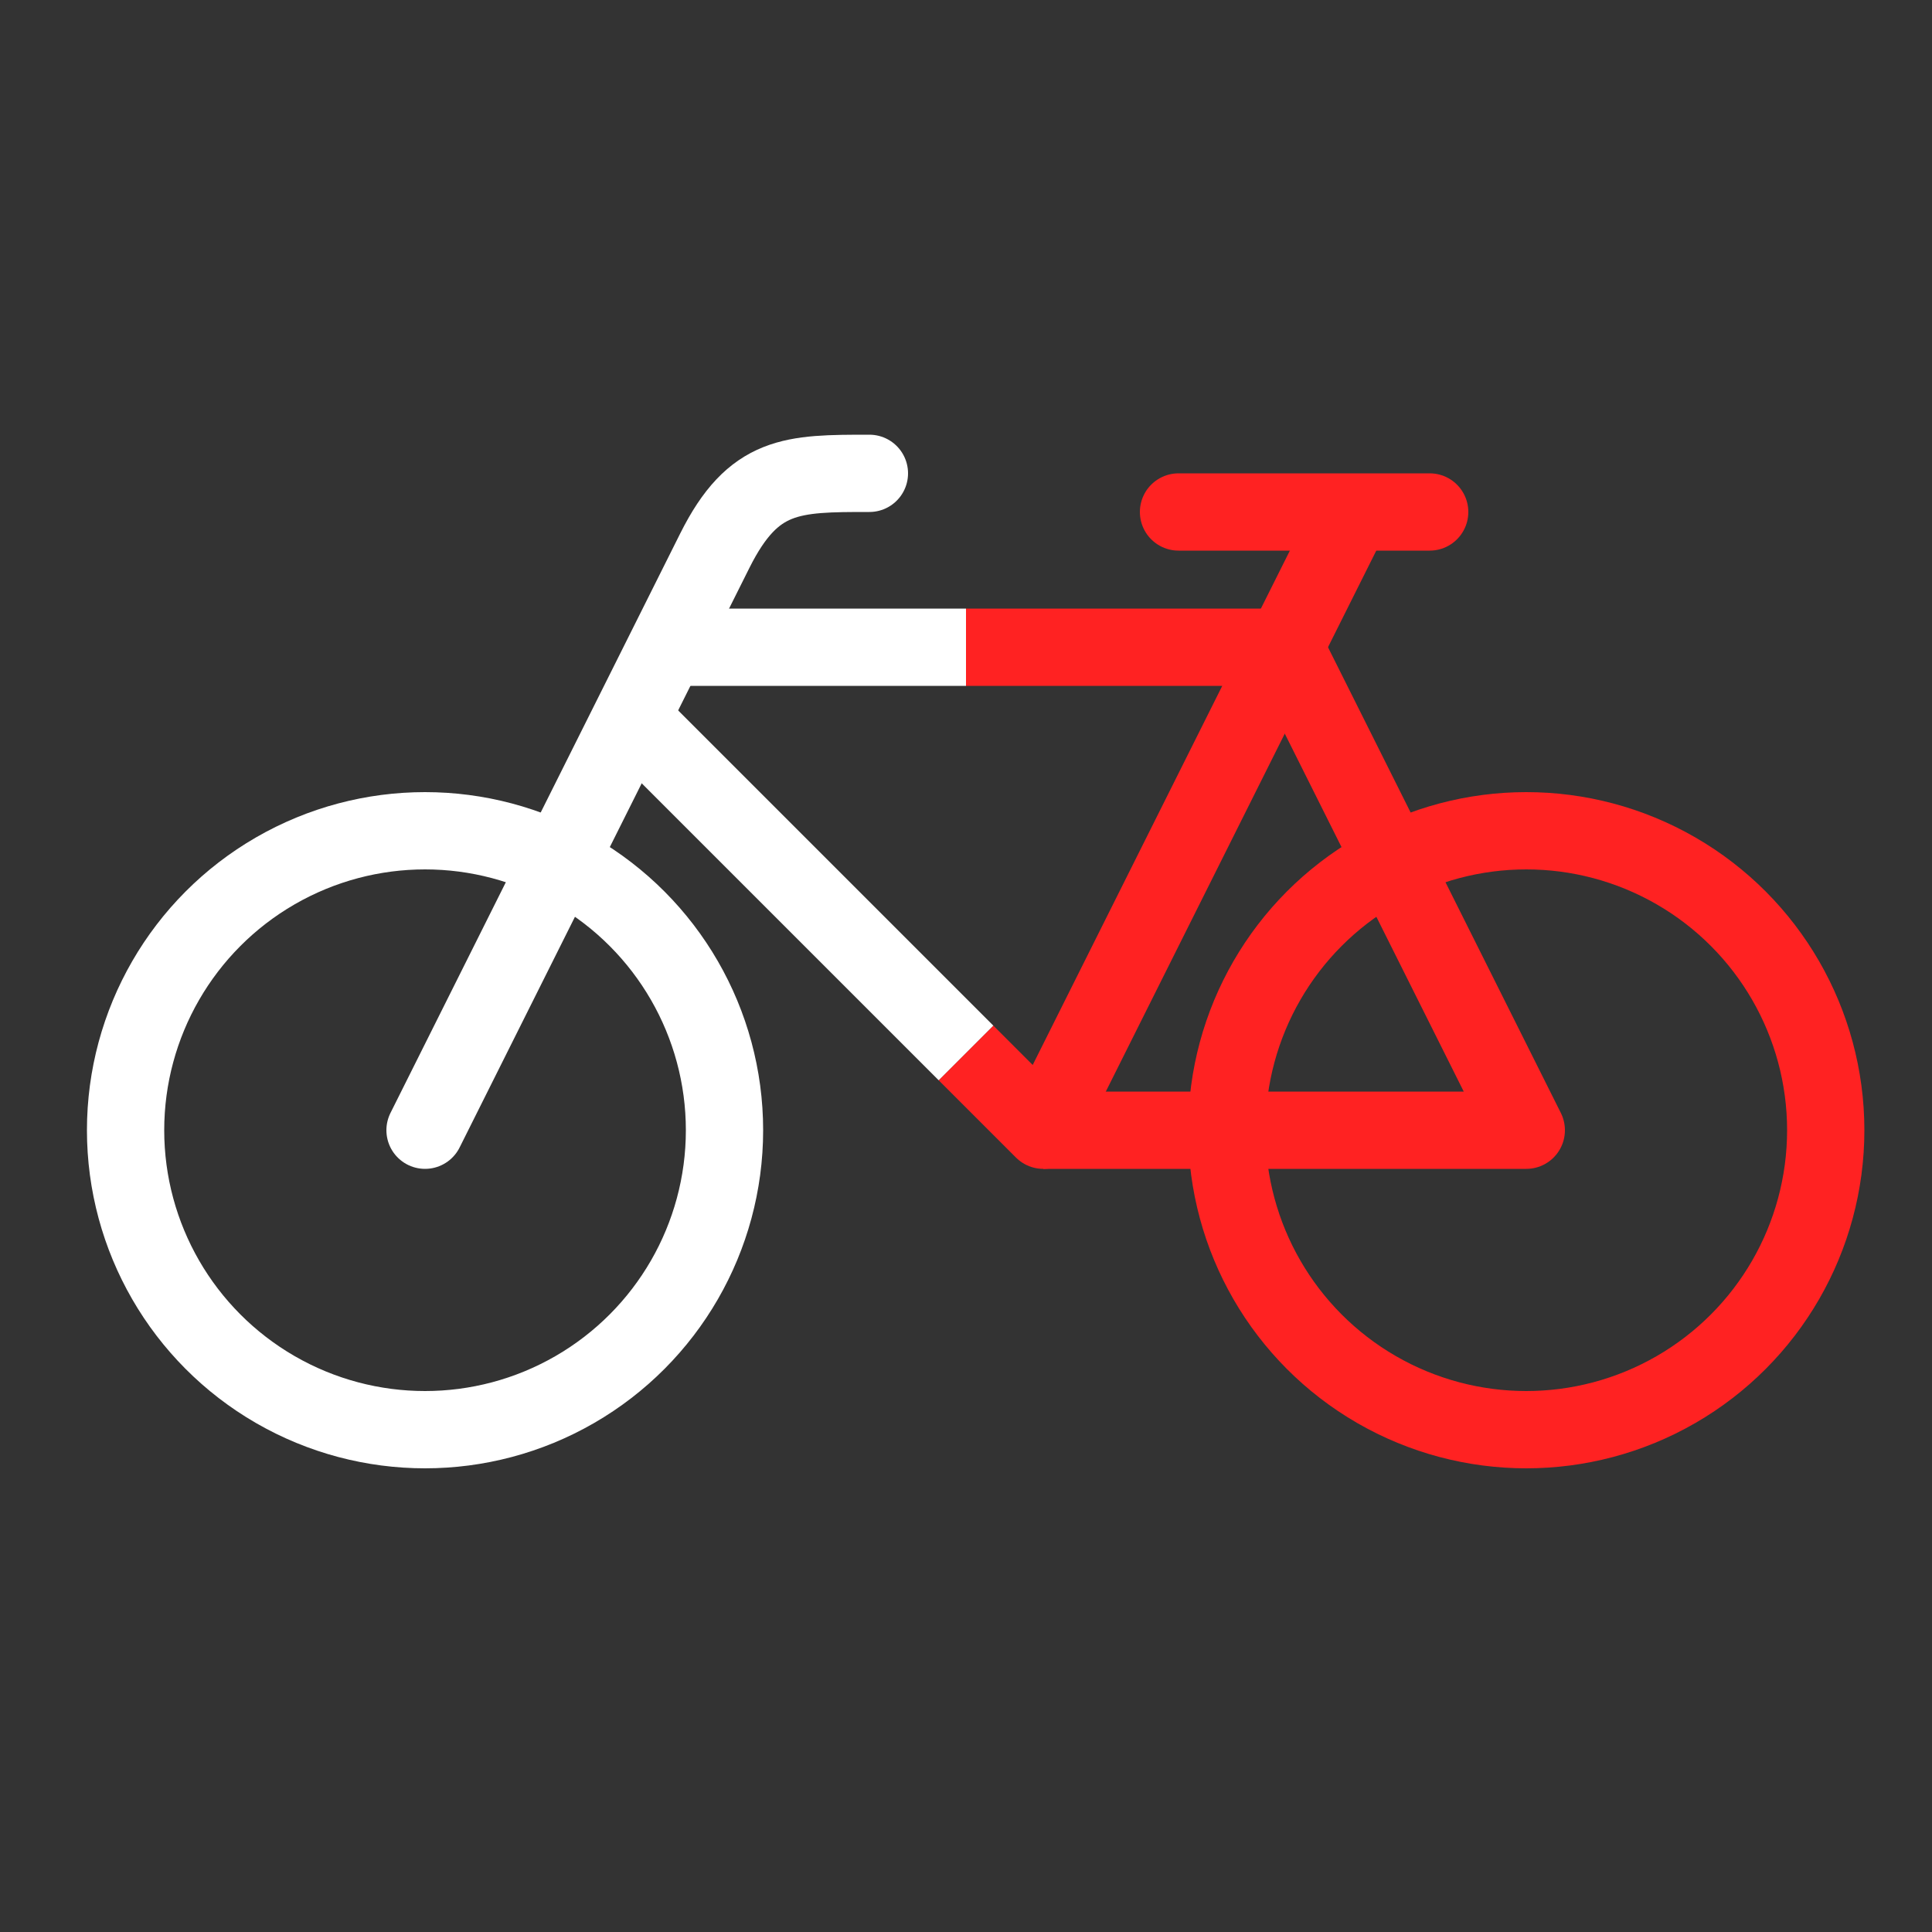 <svg xmlns="http://www.w3.org/2000/svg" viewBox="0 0 200 200">
  <rect x="0" y="0" width="200" height="200" fill="#333333" stroke="none"/>
  <style>
    .b{stroke:#f22}
    .f{stroke:#fff}
    .r{stroke-linecap:round}
  </style>
  <g style="fill:none;stroke:#555;stroke-width:8;stroke-linejoin:round">
    <g class="b">
      <circle cx="158" cy="117" r="31"/>
      <path d="m140 53 -32 64 -8-8"/>
      <path d="m108 117 50 0 -25-50h-33"/>
      <path d="m148 53h-26" class="r"/>
    </g>
    <g class="f">
      <circle cx="44" cy="117" r="31"/>
      <path d="m100 67h-31"/>
      <path d="m100 109 -34.5-34.5"/>
      <path d="m44 117 30-60c4-8 8-8 16-8" class="r"/>
    </g>
  </g>
</svg>
